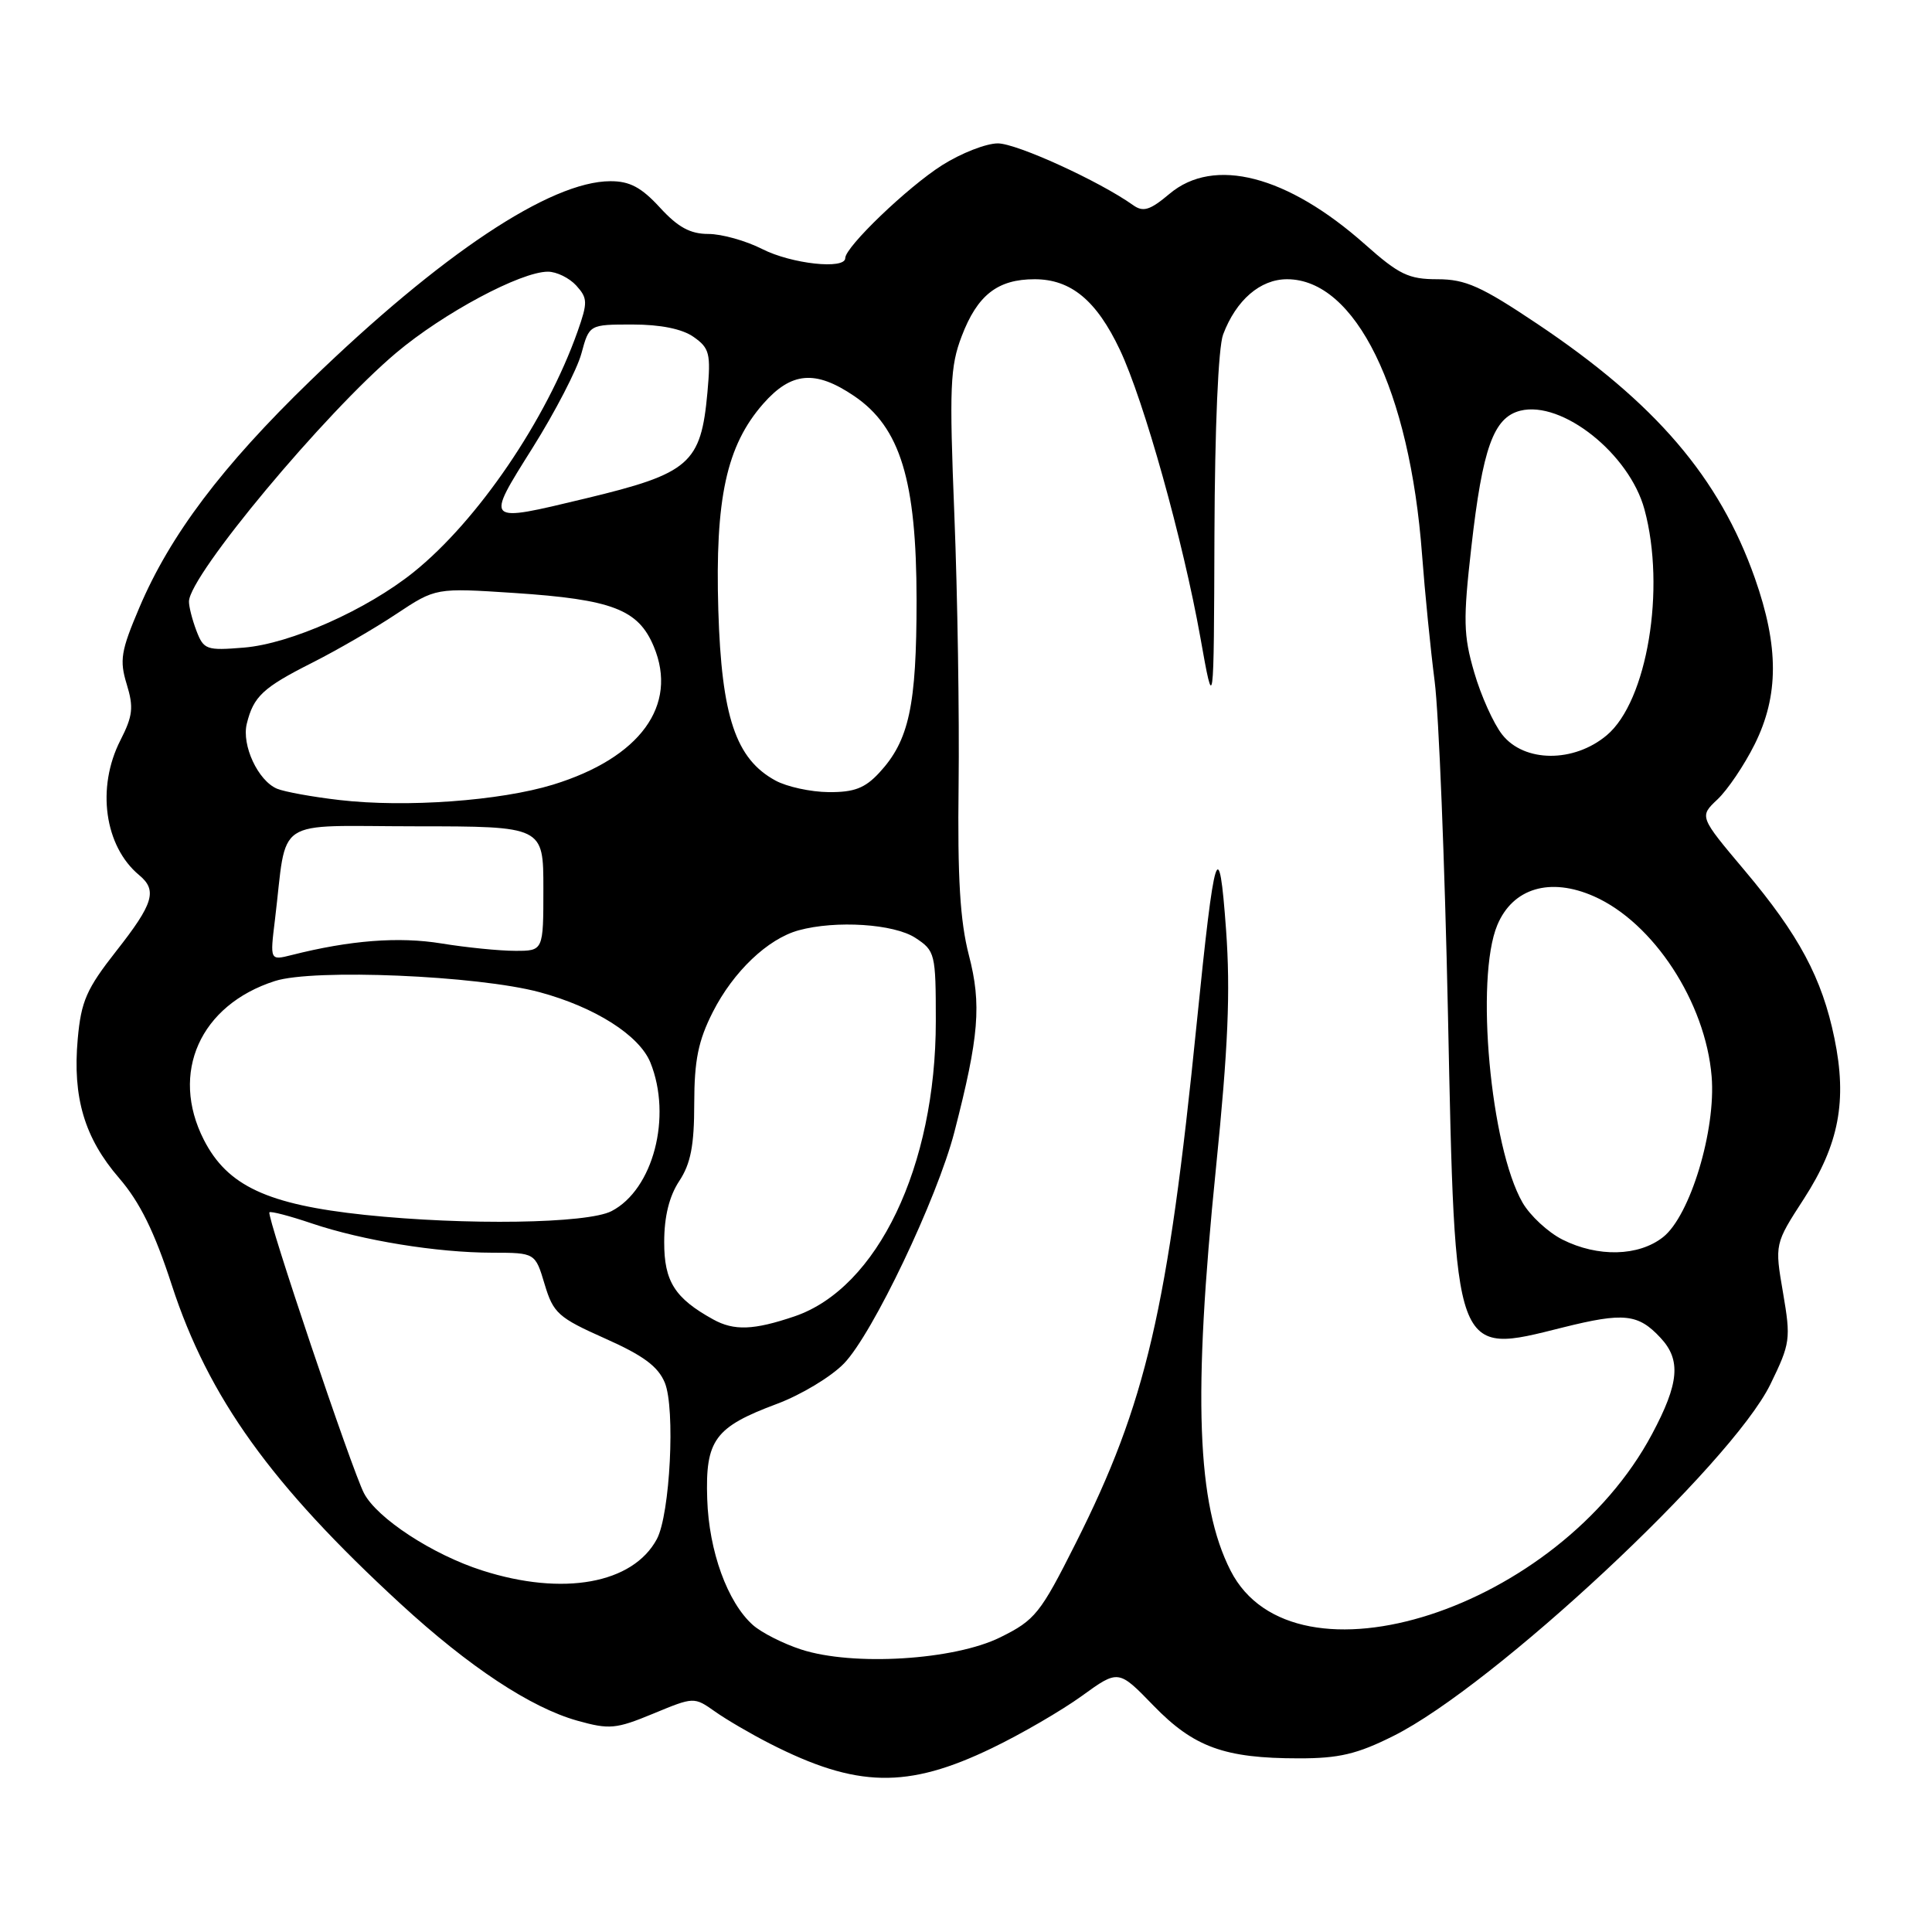 <?xml version="1.0" encoding="UTF-8" standalone="no"?>
<!DOCTYPE svg PUBLIC "-//W3C//DTD SVG 1.1//EN" "http://www.w3.org/Graphics/SVG/1.1/DTD/svg11.dtd" >
<svg xmlns="http://www.w3.org/2000/svg" xmlns:xlink="http://www.w3.org/1999/xlink" version="1.1" viewBox="0 0 256 256">
 <g >
 <path fill="currentColor"
d=" M 131.43 231.64 C 135.32 229.77 140.68 226.65 143.35 224.72 C 148.20 221.21 148.20 221.21 152.85 226.01 C 158.19 231.51 162.25 232.99 172.09 232.99 C 177.41 233.00 179.83 232.43 184.64 230.02 C 197.95 223.37 229.38 194.04 234.58 183.44 C 237.23 178.00 237.31 177.44 236.26 171.29 C 235.15 164.83 235.15 164.83 239.03 158.84 C 243.68 151.64 244.78 145.85 243.07 137.57 C 241.43 129.60 238.38 123.90 231.18 115.35 C 225.16 108.20 225.16 108.20 227.57 105.93 C 228.90 104.68 231.12 101.40 232.50 98.63 C 235.72 92.17 235.72 85.67 232.53 76.61 C 227.82 63.27 219.38 53.41 203.68 42.90 C 196.26 37.93 194.18 37.00 190.47 37.00 C 186.65 37.00 185.38 36.39 180.86 32.37 C 170.57 23.24 160.86 20.72 154.97 25.68 C 152.38 27.86 151.48 28.14 150.14 27.18 C 145.67 24.00 134.72 19.00 132.22 19.00 C 130.66 19.00 127.35 20.30 124.85 21.88 C 120.27 24.78 112.00 32.72 112.00 34.20 C 112.00 35.75 104.87 34.97 101.00 33.00 C 98.84 31.90 95.63 31.00 93.86 31.00 C 91.46 31.00 89.83 30.11 87.44 27.50 C 84.98 24.82 83.44 24.00 80.87 24.01 C 72.92 24.03 58.47 33.65 41.12 50.45 C 29.43 61.77 22.53 70.92 18.46 80.52 C 16.02 86.25 15.82 87.49 16.79 90.66 C 17.73 93.72 17.60 94.87 15.95 98.10 C 12.76 104.36 13.84 112.13 18.43 115.95 C 20.88 117.97 20.35 119.73 15.41 126.01 C 11.46 131.04 10.75 132.66 10.30 137.67 C 9.60 145.43 11.20 150.80 15.79 156.11 C 18.53 159.29 20.47 163.21 22.77 170.30 C 27.62 185.17 35.92 196.74 53.08 212.52 C 62.17 220.88 70.33 226.27 76.50 228.00 C 80.75 229.19 81.62 229.11 86.55 227.07 C 91.94 224.84 91.96 224.83 94.73 226.78 C 96.25 227.86 99.53 229.77 102.00 231.03 C 113.52 236.91 120.22 237.05 131.43 231.64 Z  M 106.17 218.57 C 103.79 217.80 100.91 216.34 99.77 215.33 C 96.40 212.34 93.93 205.54 93.71 198.62 C 93.45 190.80 94.70 189.10 102.95 186.02 C 106.14 184.83 110.14 182.42 111.83 180.67 C 115.62 176.77 124.19 158.79 126.46 150.00 C 129.73 137.34 130.08 133.09 128.38 126.56 C 127.21 122.03 126.87 116.32 127.02 104.00 C 127.13 94.92 126.88 78.86 126.46 68.30 C 125.78 51.28 125.89 48.58 127.43 44.55 C 129.51 39.09 132.19 37.00 137.09 37.00 C 141.90 37.00 145.29 39.80 148.39 46.35 C 151.59 53.12 156.76 71.62 159.06 84.50 C 160.84 94.50 160.84 94.50 160.92 70.82 C 160.97 56.68 161.43 46.00 162.07 44.32 C 163.79 39.76 166.99 37.00 170.54 37.00 C 179.61 37.00 186.80 51.66 188.43 73.50 C 188.80 78.45 189.55 86.00 190.10 90.28 C 190.65 94.55 191.44 114.35 191.86 134.28 C 192.82 180.22 192.57 179.53 207.11 175.89 C 215.17 173.88 217.07 174.08 220.03 177.27 C 222.77 180.20 222.50 183.29 218.90 190.03 C 206.54 213.22 171.46 224.59 163.06 208.12 C 158.57 199.31 158.05 185.04 161.12 154.78 C 162.74 138.75 163.05 131.43 162.46 123.21 C 161.52 110.25 160.94 112.11 158.57 135.60 C 154.75 173.56 151.86 185.95 142.54 204.48 C 137.85 213.81 137.16 214.67 132.55 216.95 C 126.44 219.98 113.02 220.80 106.17 218.57 Z  M 63.91 208.10 C 57.32 206.00 49.96 201.18 48.23 197.86 C 46.63 194.79 35.28 161.06 35.70 160.64 C 35.87 160.46 38.40 161.12 41.32 162.11 C 48.06 164.38 57.90 165.98 65.21 165.99 C 70.92 166.00 70.92 166.00 72.17 170.18 C 73.32 174.01 73.97 174.59 80.16 177.35 C 85.22 179.60 87.19 181.05 88.09 183.21 C 89.50 186.63 88.79 200.65 87.04 203.93 C 83.87 209.85 74.61 211.53 63.91 208.10 Z  M 94.50 174.83 C 89.41 172.02 88.00 169.79 88.01 164.58 C 88.01 161.19 88.68 158.50 90.00 156.50 C 91.52 154.20 91.99 151.80 91.99 146.22 C 92.00 140.48 92.52 137.91 94.45 134.10 C 97.17 128.74 101.74 124.39 105.83 123.27 C 110.77 121.92 118.46 122.42 121.29 124.27 C 123.91 125.99 124.00 126.34 124.00 135.31 C 124.00 154.54 116.28 170.67 105.29 174.42 C 99.87 176.26 97.27 176.36 94.50 174.83 Z  M 207.03 164.25 C 205.13 163.29 202.75 161.09 201.75 159.36 C 197.49 151.96 195.45 129.64 198.40 122.58 C 200.45 117.67 205.40 116.20 211.21 118.77 C 219.09 122.25 225.99 132.81 226.80 142.63 C 227.39 149.73 223.95 161.11 220.36 163.93 C 217.12 166.48 211.72 166.61 207.03 164.25 Z  M 48.35 160.98 C 35.43 159.61 30.13 157.14 27.01 151.03 C 22.49 142.16 26.52 133.16 36.43 129.99 C 41.56 128.34 63.28 129.26 71.50 131.47 C 78.84 133.45 84.71 137.18 86.18 140.79 C 89.08 147.97 86.55 157.63 81.03 160.48 C 77.83 162.14 61.72 162.38 48.35 160.98 Z  M 36.43 121.89 C 38.11 108.03 35.94 109.48 55.05 109.49 C 72.00 109.50 72.00 109.50 72.00 117.75 C 72.00 126.00 72.00 126.00 68.25 125.99 C 66.19 125.99 61.79 125.55 58.48 125.01 C 52.83 124.09 46.37 124.59 38.64 126.55 C 35.77 127.27 35.77 127.27 36.43 121.89 Z  M 45.00 106.01 C 41.42 105.60 37.70 104.92 36.71 104.51 C 34.19 103.45 32.00 98.75 32.70 95.90 C 33.59 92.28 34.84 91.11 41.34 87.83 C 44.63 86.17 49.66 83.26 52.52 81.35 C 57.74 77.89 57.74 77.89 68.12 78.57 C 81.14 79.43 84.58 80.75 86.63 85.67 C 89.89 93.47 84.82 100.42 73.28 103.97 C 66.26 106.12 53.79 107.03 45.00 106.01 Z  M 102.76 103.43 C 97.49 100.57 95.61 94.97 95.18 80.84 C 94.74 66.05 96.26 59.05 101.13 53.50 C 104.86 49.26 108.04 48.99 113.19 52.48 C 119.30 56.63 121.44 63.65 121.45 79.50 C 121.45 93.53 120.46 98.13 116.50 102.40 C 114.61 104.44 113.17 104.99 109.80 104.96 C 107.43 104.94 104.26 104.25 102.76 103.43 Z  M 199.05 97.34 C 197.90 95.88 196.23 92.17 195.34 89.09 C 193.91 84.18 193.86 82.16 194.96 72.50 C 196.45 59.35 197.90 55.32 201.45 54.42 C 206.98 53.04 215.91 60.14 217.90 67.50 C 220.75 78.00 218.26 92.92 212.91 97.42 C 208.55 101.09 201.97 101.05 199.05 97.34 Z  M 26.02 83.56 C 25.46 82.08 25.02 80.34 25.04 79.68 C 25.14 76.18 43.06 54.70 52.50 46.75 C 58.76 41.48 69.00 36.00 72.60 36.00 C 73.75 36.00 75.44 36.83 76.36 37.84 C 77.87 39.51 77.89 40.07 76.54 43.90 C 72.39 55.64 63.29 69.00 54.80 75.82 C 48.58 80.81 38.49 85.30 32.33 85.81 C 27.34 86.22 26.99 86.09 26.02 83.56 Z  M 70.57 59.34 C 73.56 54.58 76.47 48.95 77.04 46.84 C 78.08 43.00 78.08 43.00 83.82 43.00 C 87.52 43.00 90.39 43.58 91.90 44.64 C 94.02 46.13 94.20 46.84 93.74 51.98 C 92.88 61.45 91.41 62.73 77.58 66.05 C 64.16 69.27 64.27 69.38 70.57 59.34 Z "/>
</g>
</svg>